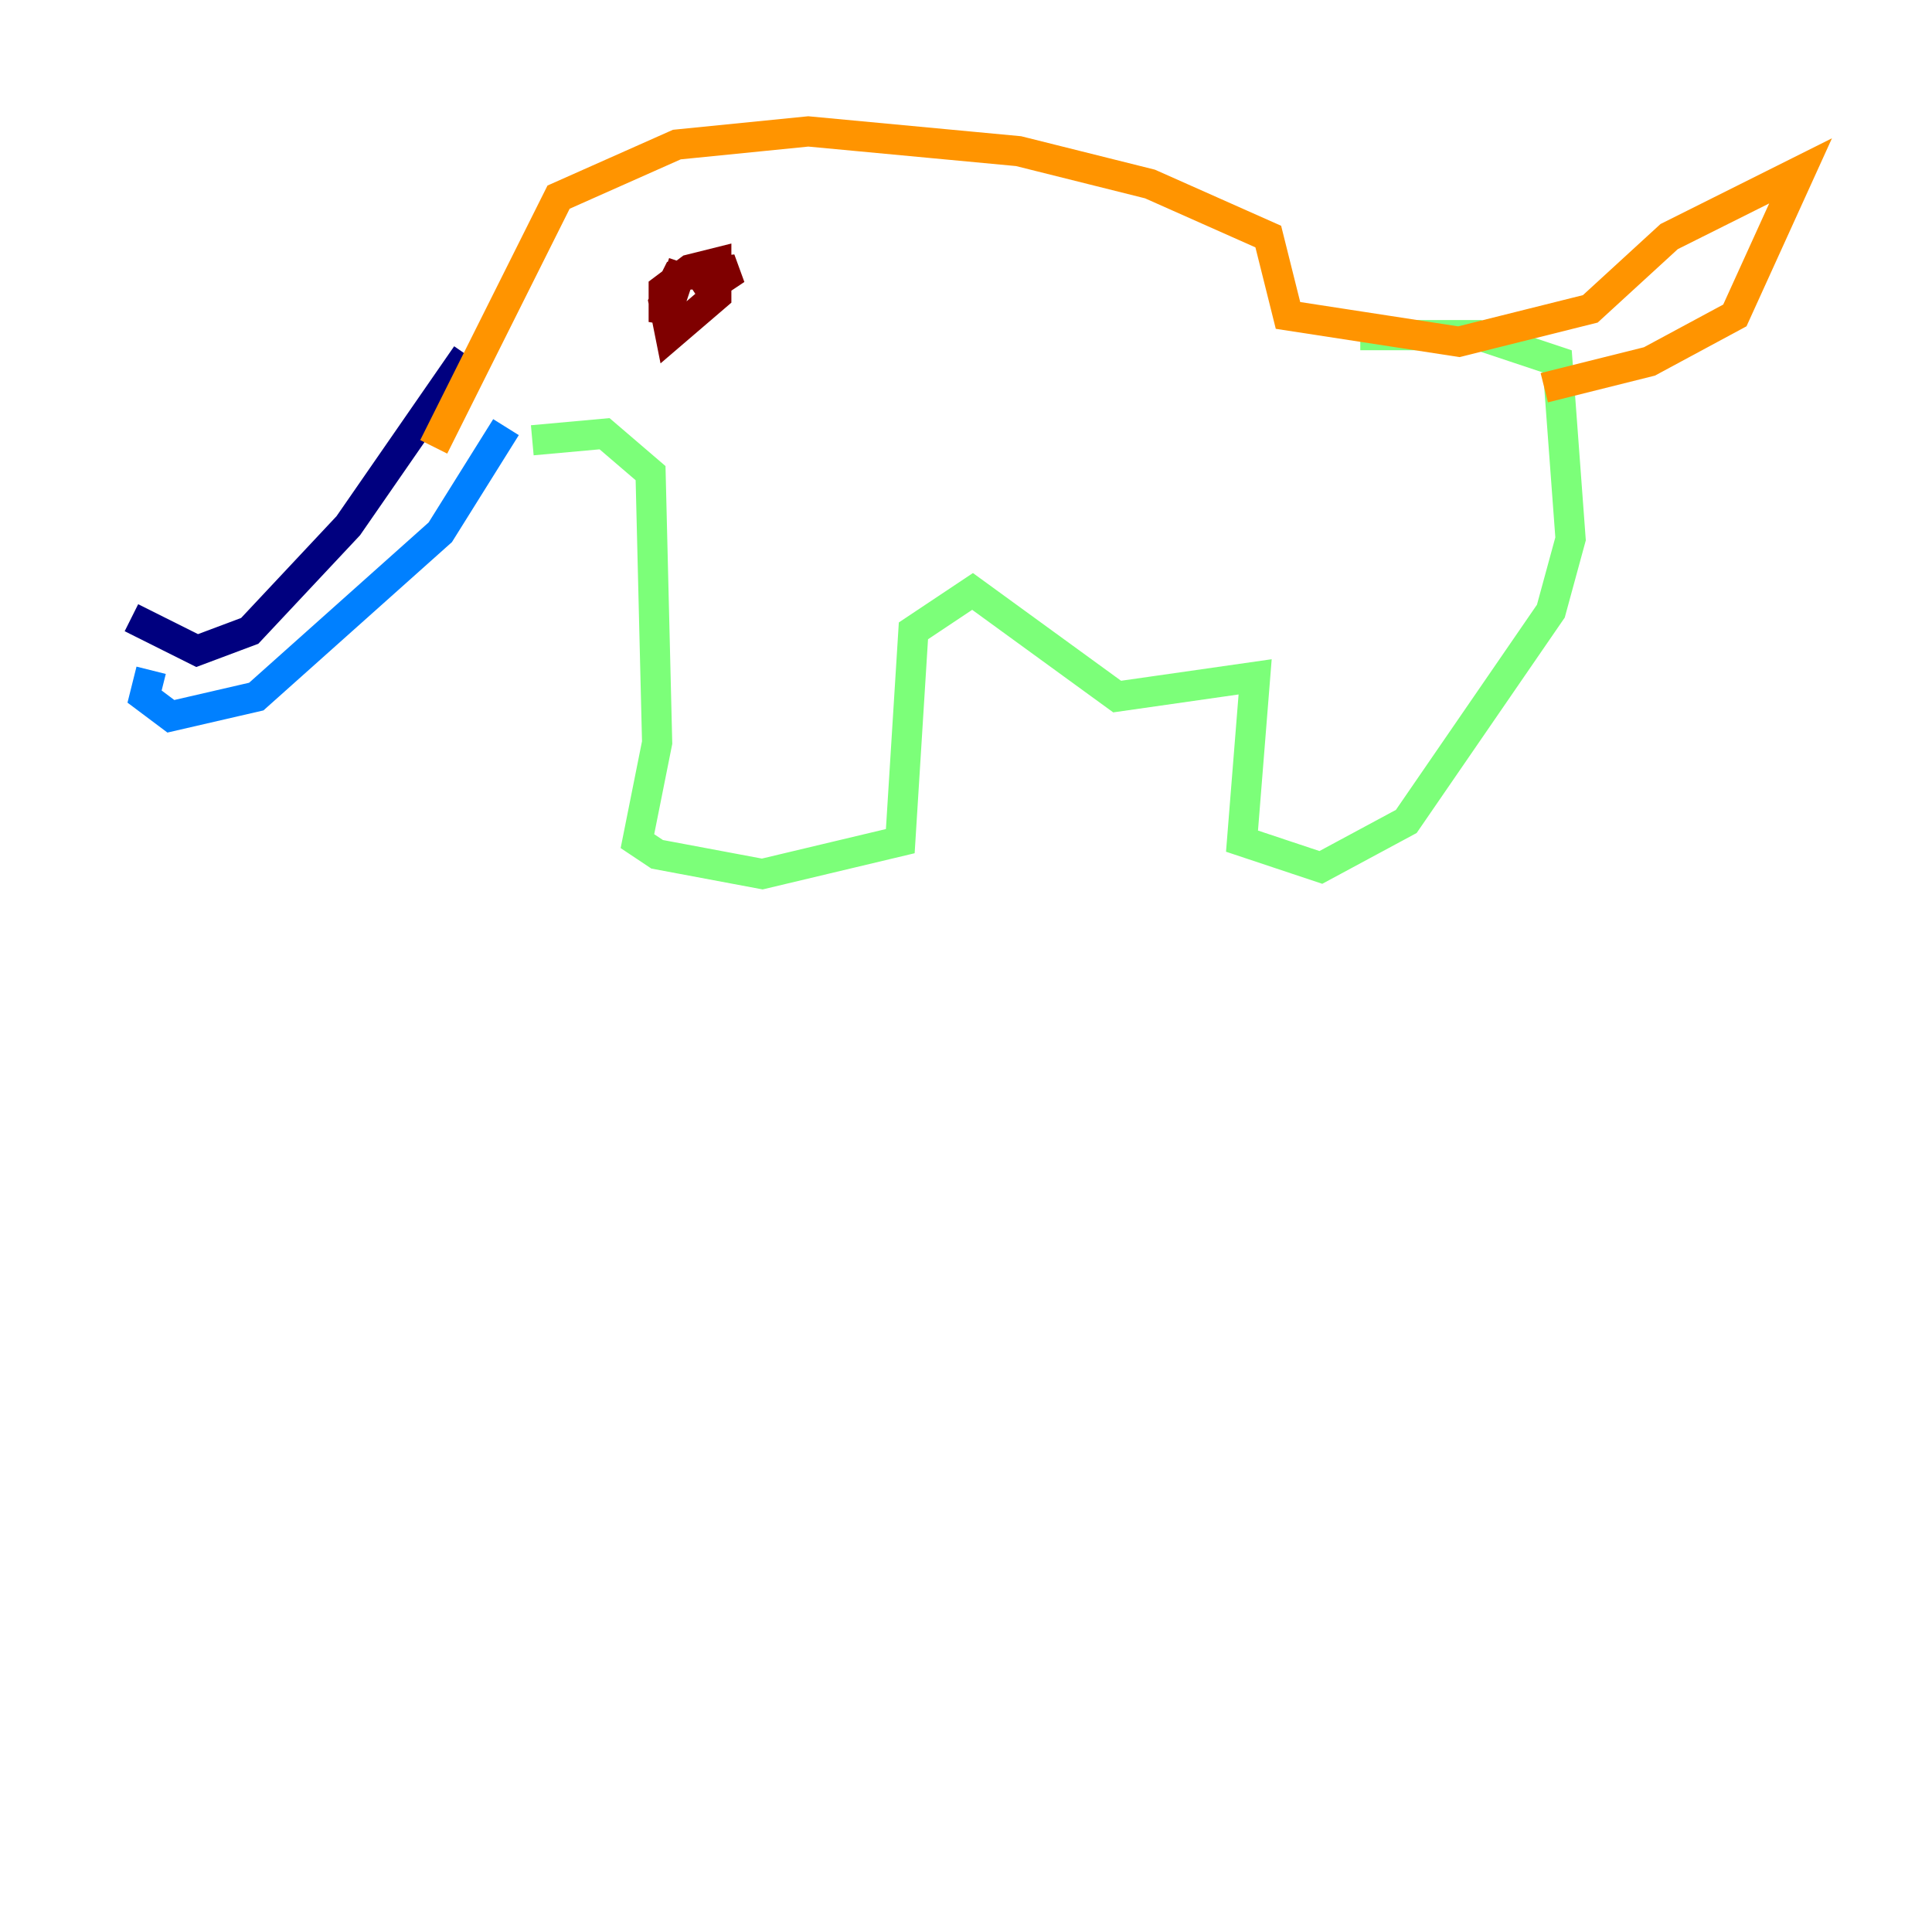 <?xml version="1.0" encoding="utf-8" ?>
<svg baseProfile="tiny" height="128" version="1.2" viewBox="0,0,128,128" width="128" xmlns="http://www.w3.org/2000/svg" xmlns:ev="http://www.w3.org/2001/xml-events" xmlns:xlink="http://www.w3.org/1999/xlink"><defs /><polyline fill="none" points="8.707,40.925 13.061,43.102 16.544,41.796 23.075,34.83 30.912,23.51" stroke="#00007f" stroke-width="2" /><polyline fill="none" points="10.014,44.408 9.578,46.15 11.32,47.456 16.98,46.15 29.17,35.265 33.524,28.299" stroke="#0080ff" stroke-width="2" /><polyline fill="none" points="35.265,29.17 40.054,28.735 43.102,31.347 43.537,49.197 42.231,55.728 43.537,56.599 50.503,57.905 59.646,55.728 60.517,41.796 64.435,39.184 74.014,46.15 83.156,44.843 82.286,55.728 87.51,57.469 93.17,54.422 102.748,40.49 104.054,35.701 103.184,23.946 97.959,22.204 90.122,22.204" stroke="#7cff79" stroke-width="2" /><polyline fill="none" points="102.313,25.687 109.279,23.946 114.939,20.898 119.293,11.32 110.585,15.674 105.361,20.463 96.653,22.64 85.333,20.898 84.027,15.674 76.191,12.191 67.483,10.014 53.551,8.707 44.843,9.578 37.007,13.061 28.735,29.605" stroke="#ff9400" stroke-width="2" /><polyline fill="none" points="45.279,17.415 43.973,21.333 43.973,19.157 45.714,17.85 47.456,17.415 47.456,19.592 44.408,22.204 43.973,20.027 44.843,18.286 48.762,17.85 46.15,19.592" stroke="#7f0000" stroke-width="2" /></svg>